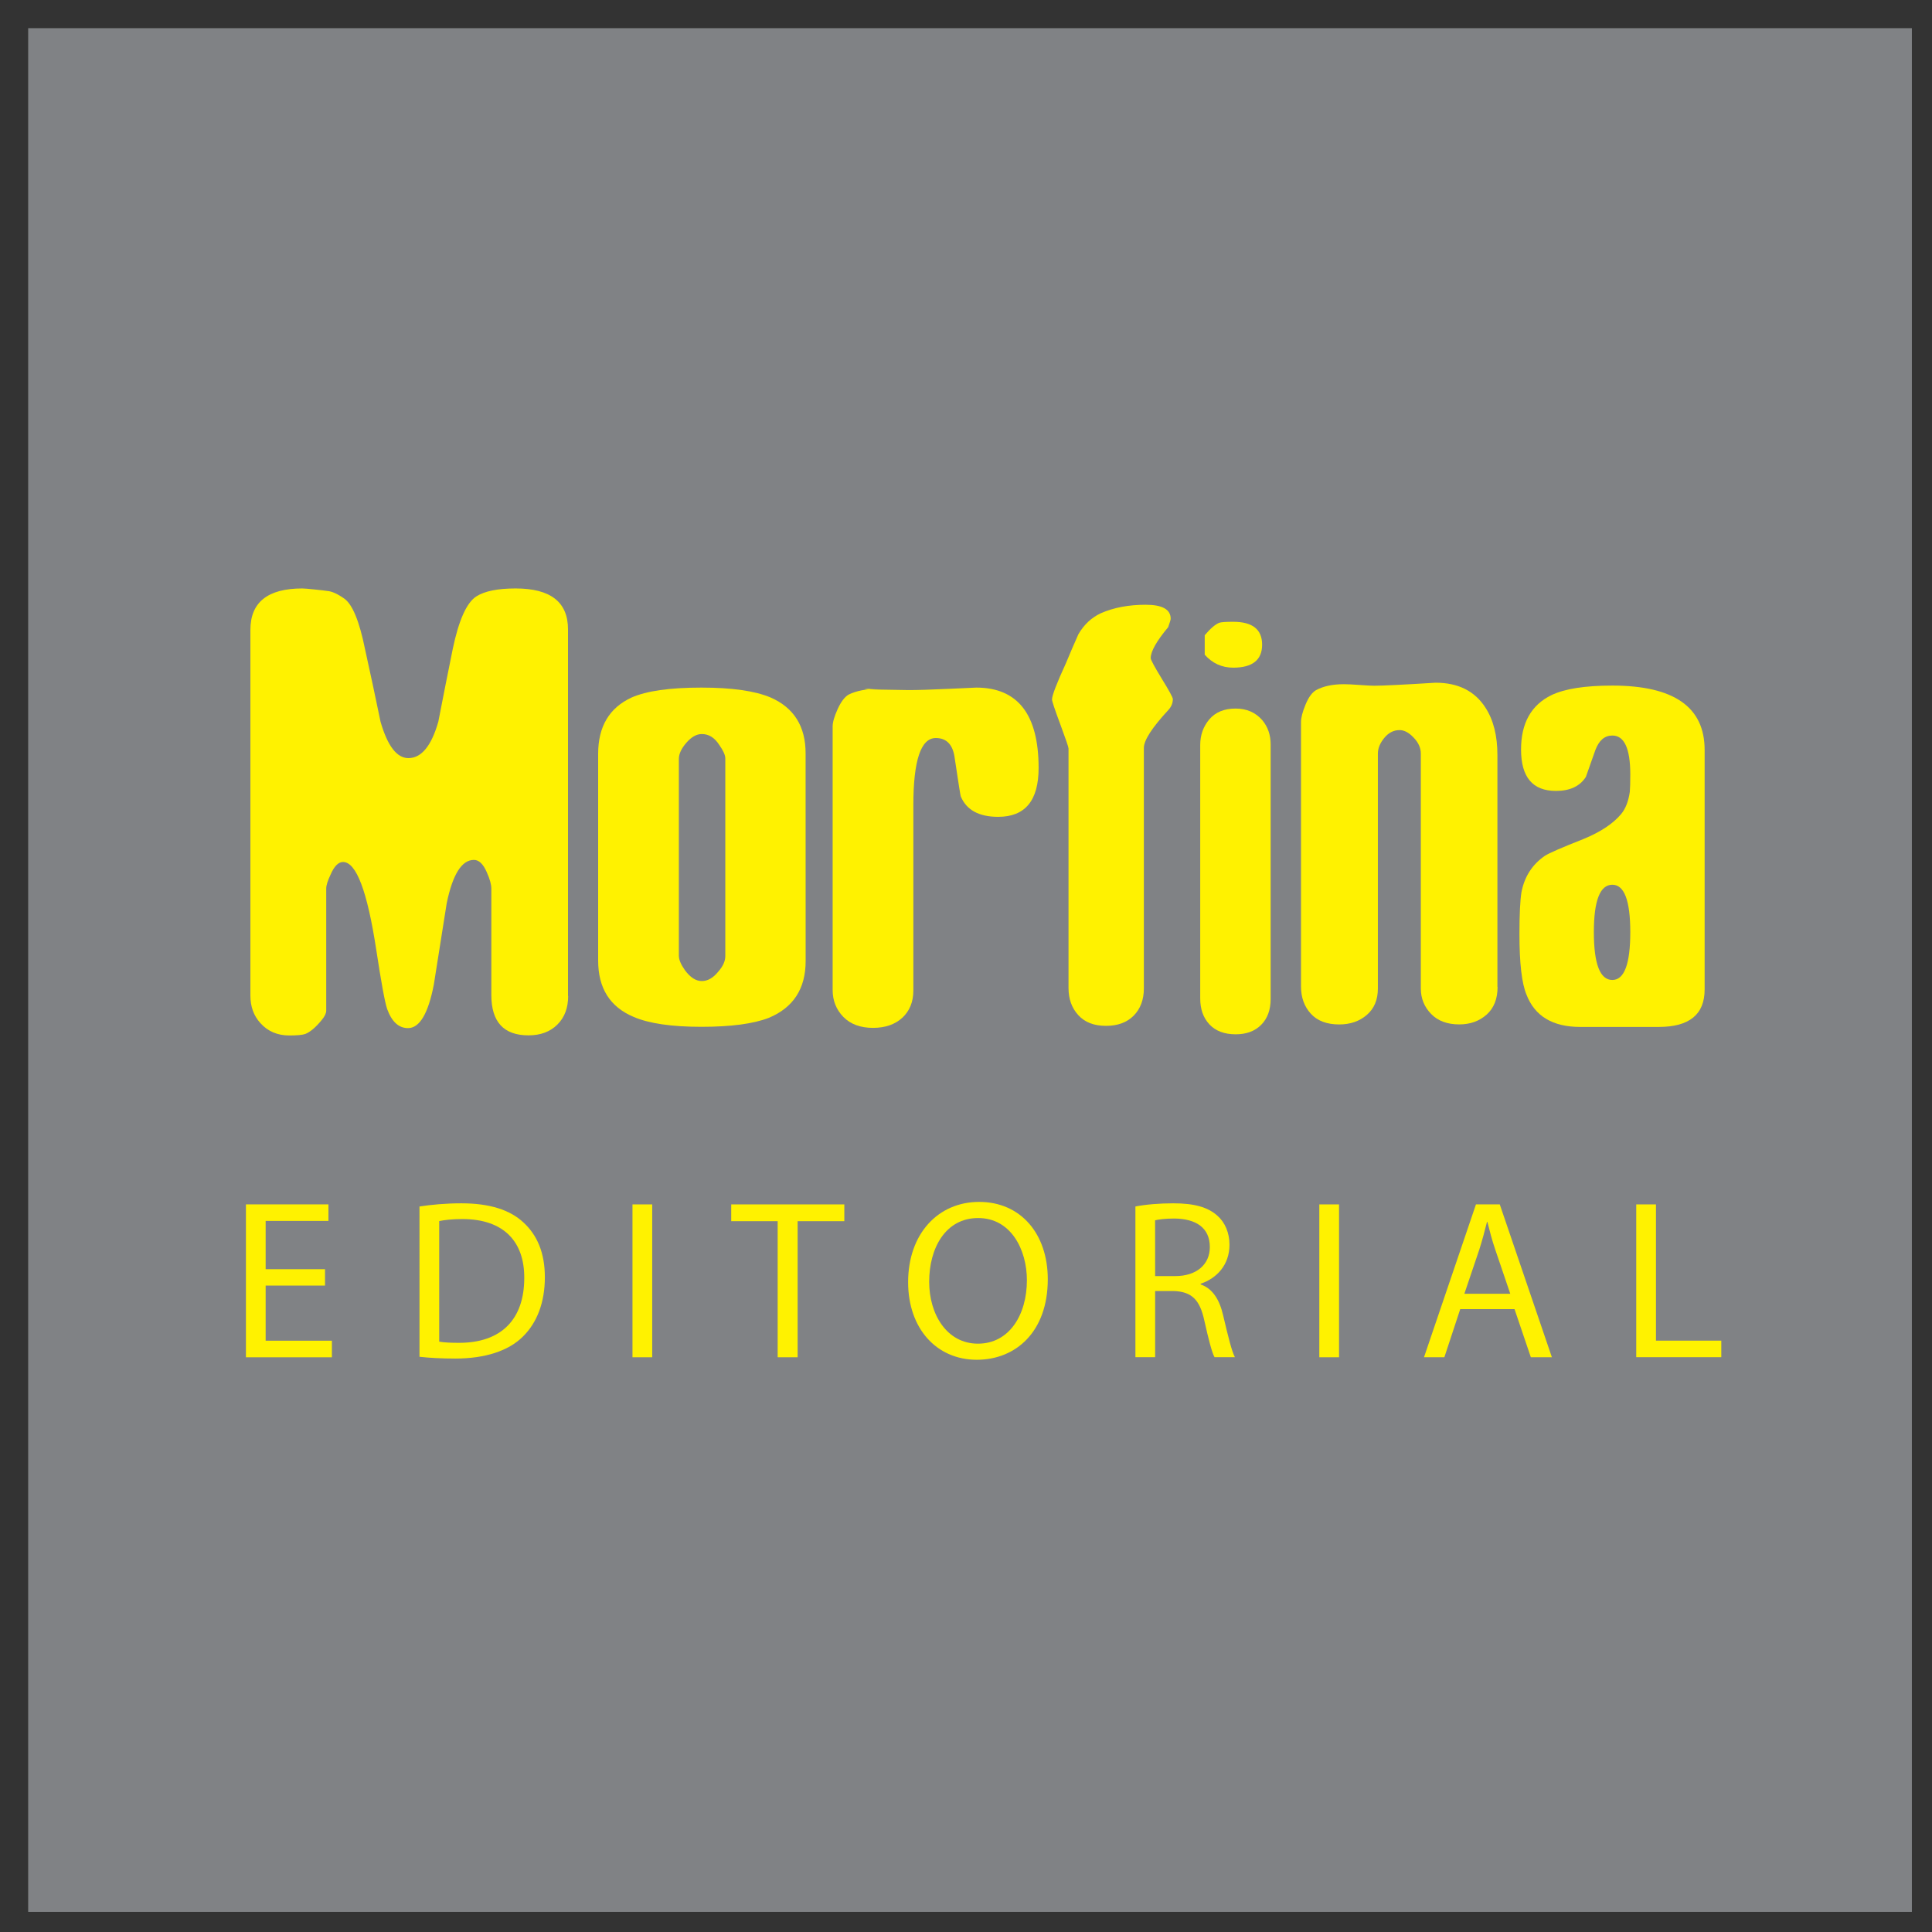 <?xml version="1.0" encoding="utf-8"?>
<!-- Generator: Adobe Illustrator 23.0.2, SVG Export Plug-In . SVG Version: 6.00 Build 0)  -->
<svg version="1.1" id="Layer_1" xmlns="http://www.w3.org/2000/svg" xmlns:xlink="http://www.w3.org/1999/xlink" x="0px" y="0px"
	 viewBox="0 0 480 480" style="enable-background:new 0 0 480 480;" xml:space="preserve">
<rect x="0" y="0" width="480" height="480" fill="#333333" stroke="none"/>
<style type="text/css">
	.st0{fill:#808285;}
	.st1{fill:#FFF200;}
</style>
<rect id="XMLID_44_" x="7" y="7" class="st0" width="468" height="468"/>
<g id="XMLID_2_">
	<g>
		<path id="XMLID_156_" class="st1" d="M141.16,247.43c0,2.97-0.89,5.35-2.68,7.12c-1.78,1.78-4.17,2.68-7.18,2.68
			c-6.16,0-9.23-3.34-9.23-10.04c0-0.66,0-1.62,0-2.84c0-1.25,0-2.1,0-2.59v-20.94c0-1.08-0.37-2.43-1.12-4.09
			c-0.89-2.08-1.97-3.09-3.2-3.09c-3.03,0-5.29,3.59-6.77,10.79c-1.08,6.7-2.14,13.43-3.2,20.21c-1.39,7.18-3.53,10.79-6.41,10.79
			c-2.3,0-4.03-1.58-5.17-4.71c-0.58-1.66-1.47-6.58-2.72-14.75c-2.22-14.55-4.96-21.81-8.26-21.81c-1.14,0-2.18,1.04-3.07,3.09
			c-0.75,1.58-1.1,2.72-1.1,3.47v30.36c0,0.66-0.37,1.45-1.12,2.34c-1.49,1.83-2.84,2.97-4.09,3.47c-0.75,0.25-2.08,0.37-3.96,0.37
			c-2.97,0-5.37-1.04-7.2-3.09c-1.66-1.83-2.47-4.09-2.47-6.83v-90.85c0-6.85,4.3-10.29,12.89-10.29c0.42,0,1.43,0.08,3.03,0.25
			c1.62,0.17,2.68,0.29,3.15,0.37c1.16,0.08,2.55,0.71,4.21,1.87c2.05,1.41,3.8,5.62,5.21,12.64c1.33,5.96,2.59,11.93,3.84,17.97
			c1.74,6.04,4.05,9.05,6.93,9.05c3.22,0,5.71-3.01,7.43-9.05c1.16-6.04,2.37-12.06,3.59-18.1c1.49-7.1,3.42-11.43,5.83-13.01
			c2.08-1.33,5.33-1.99,9.79-1.99c8.67,0,13.01,3.38,13.01,10.17v91.08H141.16z"/>
		<path id="XMLID_153_" class="st1" d="M200.16,238.78c0,6.85-3.05,11.56-9.17,14.11c-3.8,1.47-9.38,2.22-16.73,2.22
			c-7.43,0-13.05-0.83-16.85-2.47c-5.87-2.47-8.8-7.14-8.8-13.99v-51.36c0-6.77,2.76-11.43,8.3-13.99c3.71-1.64,9.5-2.47,17.35-2.47
			c7.6,0,13.34,0.83,17.22,2.47c5.79,2.55,8.67,7.18,8.67,13.86L200.16,238.78L200.16,238.78z M180.2,237.53v-49.1
			c0-0.83-0.5-1.93-1.49-3.34c-1.16-1.81-2.59-2.72-4.34-2.72c-1.33,0-2.59,0.73-3.84,2.16c-1.25,1.43-1.87,2.78-1.87,4.03v48.87
			c0,1,0.5,2.18,1.49,3.59c1.33,1.81,2.72,2.72,4.21,2.72c1.49,0,2.84-0.79,4.09-2.34C179.64,240.05,180.2,238.78,180.2,237.53z"/>
		<path id="XMLID_151_" class="st1" d="M258.04,190.8c0,8.09-3.34,12.14-10.04,12.14c-4.79,0-7.89-1.7-9.3-5.08
			c-0.08-0.17-0.58-3.3-1.49-9.42c-0.42-3.38-1.99-5.08-4.71-5.08c-3.71,0-5.58,5.56-5.58,16.71v46.03c0,2.8-0.91,5.04-2.72,6.74
			c-1.83,1.68-4.25,2.53-7.3,2.53c-3.13,0-5.6-0.91-7.37-2.72c-1.78-1.83-2.66-4.05-2.66-6.7v-65.45c0-1.08,0.42-2.51,1.25-4.34
			c0.83-1.83,1.74-3.01,2.72-3.59c1.83-0.91,4.3-1.41,7.43-1.49c-6.37,0.08-3.84,0.21,7.55,0.37c2.05,0,5.4-0.1,9.98-0.31
			c4.59-0.21,6.83-0.31,6.74-0.31C252.87,170.84,258.04,177.5,258.04,190.8z"/>
		<path id="XMLID_149_" class="st1" d="M291.39,173.68c0,1-0.37,1.91-1.12,2.72c-4.05,4.38-6.08,7.51-6.08,9.42v59.75
			c0,2.8-0.85,5.06-2.53,6.77c-1.7,1.7-3.98,2.53-6.89,2.53c-2.97,0-5.27-0.89-6.89-2.68c-1.62-1.78-2.41-4.03-2.41-6.74v-59.5
			c0-0.33-0.68-2.32-2.05-6.02c-1.37-3.67-2.05-5.73-2.05-6.14c0-1,1.16-4.01,3.47-9.05c1-2.39,2.01-4.79,3.09-7.18
			c1.41-2.41,3.26-4.13,5.58-5.21c3.22-1.41,6.93-2.1,11.14-2.1c4.13,0,6.2,1.16,6.2,3.47c0,0.25-0.21,0.95-0.62,2.1
			c-2.91,3.47-4.34,6.04-4.34,7.68c0,0.42,0.91,2.1,2.72,5.08C290.47,171.58,291.39,173.29,291.39,173.68z"/>
		<path id="XMLID_146_" class="st1" d="M315.69,248.18c0,2.72-0.79,4.88-2.37,6.45c-1.58,1.58-3.67,2.34-6.33,2.34
			c-2.8,0-4.98-0.83-6.52-2.47c-1.54-1.66-2.28-3.8-2.28-6.45v-62.96c0-2.47,0.77-4.61,2.28-6.39c1.54-1.78,3.69-2.66,6.52-2.66
			c2.72,0,4.92,0.95,6.58,2.84c1.41,1.66,2.12,3.67,2.12,6.08V248.18z M313.57,160.17c0,3.8-2.41,5.71-7.18,5.71
			c-2.82,0-5.17-1.08-7.08-3.22v-4.84c1.41-1.66,2.59-2.68,3.59-3.09c0.5-0.17,1.66-0.25,3.47-0.25
			C311.18,154.48,313.57,156.37,313.57,160.17z"/>
		<path id="XMLID_144_" class="st1" d="M372.07,245.19c0,2.97-0.91,5.27-2.72,6.89c-1.83,1.62-4.09,2.43-6.81,2.43
			c-2.97,0-5.31-0.87-6.99-2.61c-1.7-1.74-2.55-3.86-2.55-6.33v-58.35c0-1.41-0.6-2.74-1.78-3.96c-1.18-1.25-2.34-1.87-3.49-1.87
			c-1.47,0-2.74,0.64-3.8,1.93c-1.06,1.29-1.6,2.59-1.6,3.9v58.35c0,2.82-0.91,5-2.74,6.58c-1.83,1.58-4.11,2.37-6.87,2.37
			c-3.07,0-5.44-0.89-7.06-2.68c-1.62-1.78-2.43-4.03-2.43-6.77v-65.66c0-1.08,0.37-2.53,1.12-4.34c0.75-1.83,1.62-3.01,2.59-3.59
			c1.83-1,4.13-1.49,6.93-1.49c0.91,0,2.2,0.06,3.9,0.19c1.7,0.12,2.91,0.19,3.65,0.19c2.05,0,7.14-0.25,15.25-0.75
			c5.62,0,9.75,2.08,12.39,6.2c1.99,3.07,2.97,6.99,2.97,11.79v57.59H372.07z"/>
		<path id="XMLID_141_" class="st1" d="M423.51,245.84c0,6.2-3.8,9.3-11.41,9.3h-19.47c-6.87,0-11.33-2.68-13.39-8.05
			c-1.16-2.8-1.74-7.8-1.74-15c0-4.88,0.17-8.34,0.5-10.42c0.75-3.88,2.68-6.89,5.83-9.05c1-0.66,4.21-2.05,9.67-4.21
			c4.21-1.74,7.3-3.8,9.3-6.2c1.08-1.33,1.78-3.13,2.12-5.46c0.08-0.91,0.12-2.35,0.12-4.34c0-6.45-1.49-9.67-4.46-9.67
			c-1.91,0-3.3,1.2-4.21,3.59c-1.49,4.21-2.28,6.45-2.37,6.7c-1.49,2.32-3.96,3.47-7.43,3.47c-5.79,0-8.67-3.42-8.67-10.29
			c0-6.54,2.51-11.04,7.55-13.51c3.3-1.58,8.34-2.37,15.13-2.37c15.29,0,22.93,5.33,22.93,15.98V245.84z M405.04,231.58
			c0-7.84-1.49-11.77-4.46-11.77c-3.05,0-4.59,3.92-4.59,11.77c0,7.93,1.54,11.89,4.59,11.89
			C403.55,243.47,405.04,239.51,405.04,231.58z"/>
	</g>
</g>
<g>
	<path class="st1" d="M80.75,319.4H66v13.7h16.46v4.11H61.1v-37.98h20.5v4.11H66v11.99h14.75V319.4z"/>
	<path class="st1" d="M104.22,299.75c2.99-0.46,6.54-0.79,10.42-0.79c7.03,0,12.06,1.64,15.38,4.73c3.38,3.09,5.35,7.49,5.35,13.63
		c0,6.2-1.91,11.27-5.46,14.75c-3.55,3.55-9.4,5.46-16.79,5.46c-3.49,0-6.43-0.17-8.9-0.44L104.22,299.75L104.22,299.75z
		 M109.12,333.33c1.25,0.23,3.05,0.29,4.96,0.29c10.48,0,16.17-5.85,16.17-16.1c0.06-8.96-5.02-14.65-15.38-14.65
		c-2.53,0-4.44,0.23-5.75,0.5L109.12,333.33L109.12,333.33z"/>
	<path class="st1" d="M162.04,299.23v37.98h-4.9v-37.98H162.04z"/>
	<path class="st1" d="M193.21,303.4h-11.54v-4.17h28.1v4.17h-11.6v33.81h-4.96V303.4z"/>
	<path class="st1" d="M260.32,317.82c0,13.07-7.95,20.01-17.64,20.01c-10.02,0-17.06-7.78-17.06-19.28
		c0-12.06,7.49-19.94,17.64-19.94C253.62,298.61,260.32,306.56,260.32,317.82z M230.85,318.45c0,8.11,4.4,15.38,12.12,15.38
		c7.78,0,12.16-7.16,12.16-15.77c0-7.55-3.94-15.44-12.1-15.44C234.9,302.61,230.85,310.1,230.85,318.45z"/>
	<path class="st1" d="M282.09,299.75c2.47-0.5,6.02-0.79,9.4-0.79c5.23,0,8.61,0.95,10.98,3.09c1.91,1.68,2.99,4.27,2.99,7.2
		c0,5.02-3.15,8.34-7.16,9.69v0.17c2.93,1.02,4.67,3.71,5.58,7.66c1.25,5.29,2.14,8.96,2.93,10.42h-5.06
		c-0.62-1.06-1.47-4.34-2.53-9.07c-1.12-5.23-3.15-7.2-7.6-7.37h-4.63v16.44h-4.9V299.75z M286.99,317.04h5.02
		c5.23,0,8.57-2.86,8.57-7.2c0-4.9-3.55-7.03-8.74-7.1c-2.37,0-4.05,0.23-4.86,0.44L286.99,317.04L286.99,317.04z"/>
	<path class="st1" d="M332.68,299.23v37.98h-4.9v-37.98H332.68z"/>
	<path class="st1" d="M362.79,325.25l-3.94,11.95h-5.06l12.91-37.98h5.91l12.95,37.98h-5.23l-4.05-11.95H362.79z M375.22,321.43
		l-3.71-10.92c-0.85-2.47-1.41-4.73-1.97-6.93h-0.1c-0.56,2.24-1.18,4.57-1.91,6.87l-3.71,10.98H375.22z"/>
	<path class="st1" d="M406.52,299.23h4.9v33.85h16.23v4.11h-21.13V299.23z"/>
</g>
</svg>
